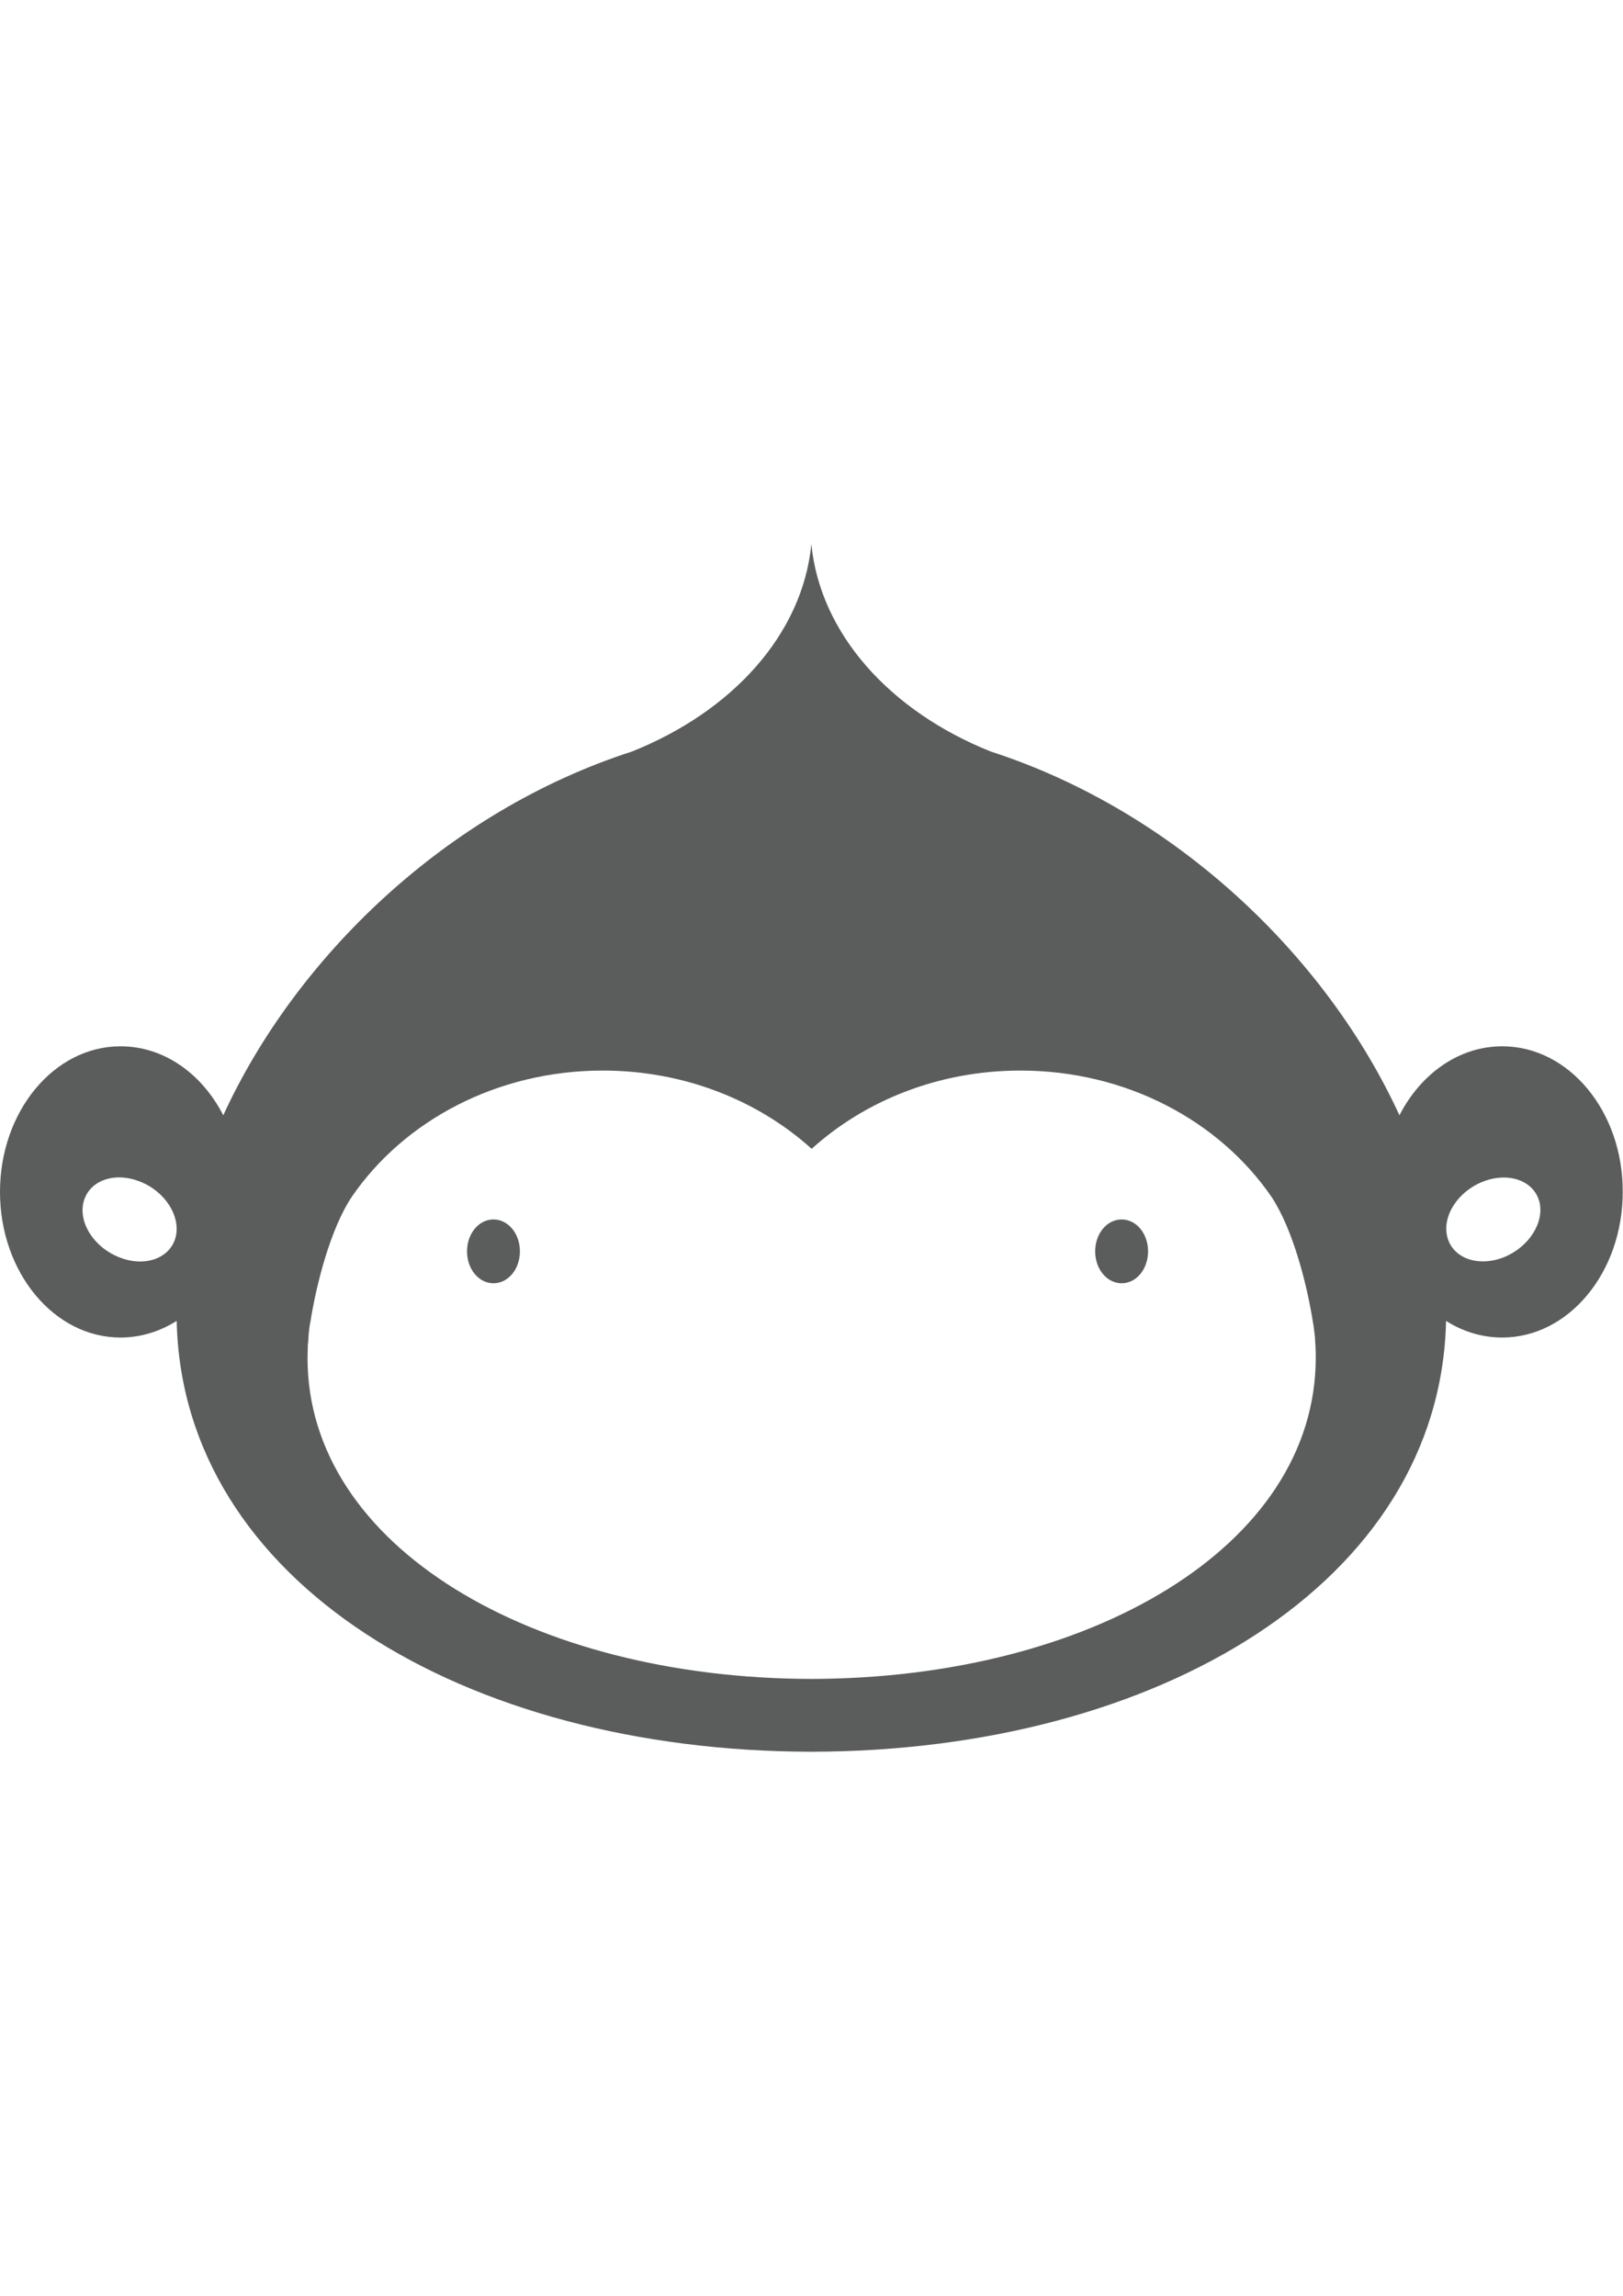 <?xml version="1.0" encoding="utf-8"?>
<!-- Generator: Adobe Illustrator 18.0.0, SVG Export Plug-In . SVG Version: 6.00 Build 0)  -->
<!DOCTYPE svg PUBLIC "-//W3C//DTD SVG 1.1//EN" "http://www.w3.org/Graphics/SVG/1.1/DTD/svg11.dtd">
<svg version="1.1" id="图层_1" xmlns="http://www.w3.org/2000/svg" xmlns:xlink="http://www.w3.org/1999/xlink" x="0px" y="0px"
	 viewBox="0 0 595.3 841.9" enable-background="new 0 0 595.3 841.9" xml:space="preserve">
<path fill="#5B5C5C" d="M181,447.2c5.4,0,9.7,5.2,9.7,11.7c0,6.5-4.3,11.7-9.7,11.7c-5.4,0-9.7-5.2-9.7-11.7
	C171.3,452.4,175.6,447.2,181,447.2z"/>
<path fill="#5B5C5C" d="M411.4,447.2c5.4,0,9.7,5.2,9.7,11.7c0,6.5-4.3,11.7-9.7,11.7c-5.4,0-9.7-5.2-9.7-11.7
	C401.7,452.4,406,447.2,411.4,447.2z"/>
<path fill="#5B5C5C" d="M551,383.7c-15.9,0-29.9,10.1-37.7,25.3c-26.5-57.8-81.7-111.3-149.9-133.4c-36.8-14.7-62.6-43.1-65.8-76.1
	c-3.2,33.1-29,61.4-65.8,76.1c-68.2,22-123.4,75.6-149.9,133.4c-7.8-15.2-21.7-25.3-37.7-25.3C19.8,383.7,0,407.6,0,437.1
	c0,29.5,19.8,53.4,44.2,53.4c7.4,0,14.4-2.2,20.6-6.1c2.1,95.7,105.5,157.8,232.8,158c127.3-0.2,230.7-62.3,232.8-158
	c6.1,3.9,13.2,6.1,20.6,6.1c24.4,0,44.2-23.9,44.2-53.4C595.3,407.6,575.5,383.7,551,383.7z M64.4,453.8c-2.1,7.7-11.3,11-20.6,7.3
	c-9.3-3.6-15.2-12.8-13.1-20.5c2.1-7.7,11.3-11,20.6-7.3C60.6,436.9,66.4,446.1,64.4,453.8z M297.6,615.7
	c-102.1-0.2-184.8-48.5-184.8-117.7c0-1.5,0.1-2.9,0.1-4.3c0-0.5,0-0.9,0.1-1.4c0.1-1,0.2-2,0.2-2.9c0.1-1.3,0.3-2.6,0.5-3.9
	c0-0.1,0-0.3,0.1-0.4c2.1-13.6,7.3-34.4,15.3-46.3c19.1-27.8,53.2-46.2,92-46.2c29.9,0,57,11,76.6,28.7
	c19.6-17.7,46.6-28.7,76.6-28.7c38.9,0,72.9,18.5,92,46.2c8,12,13.2,32.7,15.3,46.3c0,0.1,0,0.3,0.1,0.4c0.2,1.3,0.3,2.6,0.5,3.9
	c0.1,1,0.2,1.9,0.2,2.9c0,0.5,0.1,0.9,0.1,1.4c0.1,1.4,0.1,2.9,0.1,4.3C482.5,567.2,399.8,615.5,297.6,615.7z M551.5,461.1
	c-9.3,3.6-18.5,0.4-20.6-7.3c-2.1-7.7,3.8-16.9,13.1-20.5c9.3-3.6,18.5-0.4,20.6,7.3C566.6,448.2,560.8,457.4,551.5,461.1z"/>
</svg>
